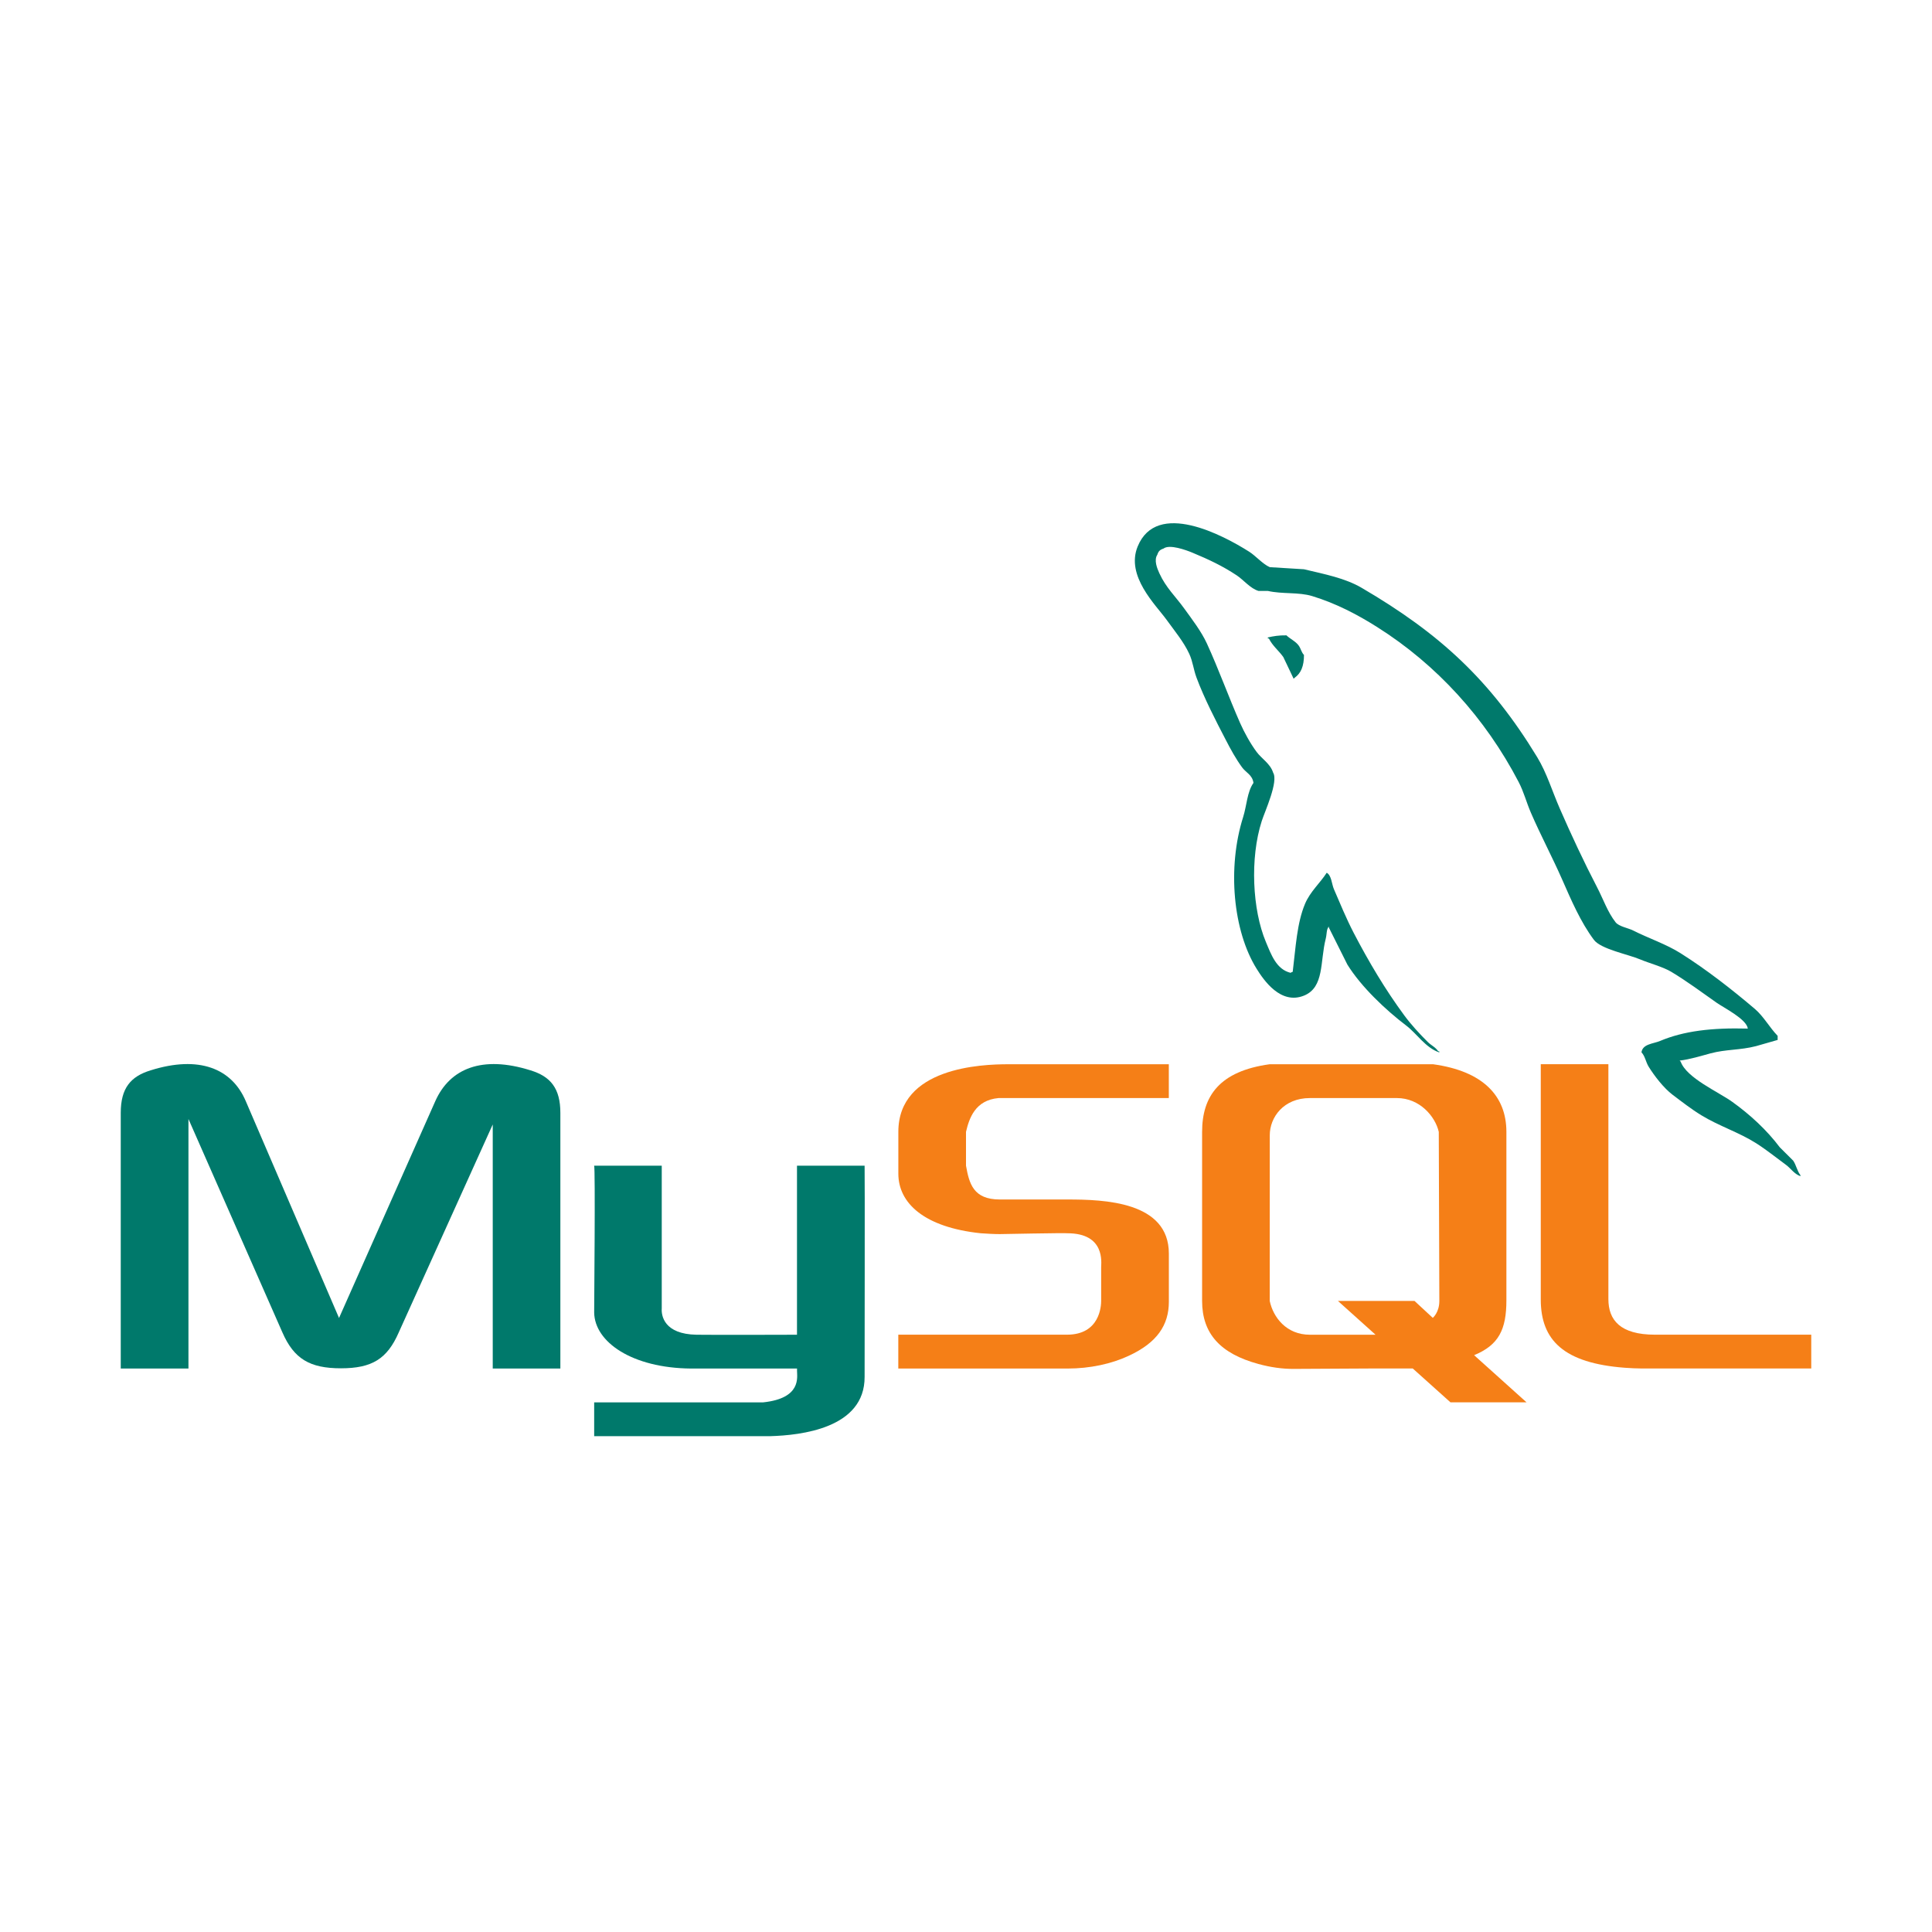 <svg width="48" height="48" viewBox="0 0 48 48" fill="none" xmlns="http://www.w3.org/2000/svg">
<path d="M3.002 34.001H4.682V27.801L7.015 33.101C7.303 33.762 7.697 33.995 8.47 33.995C9.242 33.995 9.62 33.762 9.908 33.101L12.242 27.937V34.001H13.922V27.65C13.922 27.04 13.679 26.744 13.179 26.592C11.983 26.216 11.18 26.541 10.816 27.355L8.423 32.745L6.105 27.355C5.757 26.541 4.94 26.216 3.743 26.592C3.242 26.744 3 27.039 3 27.649V34L3.002 34.001Z" fill="#00796B"/>
<path d="M14.761 28.961H16.441V32.509C16.428 32.684 16.497 33.148 17.307 33.161C17.72 33.168 19.775 33.161 19.801 33.161V28.961H21.481C21.488 28.961 21.481 34.183 21.481 34.205C21.489 35.493 19.881 35.659 19.142 35.681H14.762V34.841C14.77 34.841 18.95 34.842 18.962 34.841C19.915 34.74 19.802 34.216 19.802 34.057V34.001H17.166C15.705 33.988 14.773 33.344 14.762 32.609C14.761 32.541 14.794 28.992 14.761 28.961Z" fill="#00796B"/>
<path d="M22.321 34.001H26.527C27.078 34.001 27.614 33.885 28.039 33.686C28.748 33.36 29.04 32.92 29.04 32.342V31.145C29.04 29.853 27.439 29.801 26.52 29.801H24.84C24.179 29.801 24.079 29.402 24 28.961V28.121C24.079 27.785 24.226 27.333 24.808 27.281C25.484 27.281 29.039 27.281 29.039 27.281V26.441H25.044C24.383 26.441 22.319 26.52 22.319 28.121V29.159C22.319 29.894 22.965 30.493 24.366 30.64C24.524 30.65 24.681 30.661 24.838 30.661C24.838 30.661 26.471 30.629 26.518 30.64C27.463 30.64 27.358 31.375 27.358 31.48V32.32C27.358 32.435 27.332 33.16 26.509 33.16C26.445 33.16 22.318 33.16 22.318 33.16V34.001H22.321Z" fill="#F57F17"/>
<path d="M38.28 32.285C38.28 33.299 38.853 33.868 40.373 33.982C40.515 33.991 40.657 34 40.8 34H45V33.16H41.119C40.252 33.16 39.96 32.796 39.96 32.275V26.44H38.28V32.285Z" fill="#F57F17"/>
<path d="M29.866 32.321V28.121C29.866 27.228 30.303 26.612 31.543 26.441H32.13H35.147H35.606C36.845 26.612 37.426 27.227 37.426 28.121V32.305C37.426 33.029 37.238 33.417 36.624 33.669L37.926 34.84H36.036L35.1 34H34L32.131 34.01C31.861 34.01 31.576 33.973 31.262 33.887C30.323 33.631 29.866 33.137 29.866 32.321ZM31.546 32.321C31.632 32.729 31.96 33.161 32.544 33.161H34.175L33.24 32.321H35.143L35.597 32.742C35.597 32.742 35.76 32.609 35.76 32.321C35.76 32.032 35.746 28.121 35.746 28.121C35.66 27.741 35.275 27.281 34.706 27.281H32.544C31.889 27.281 31.547 27.76 31.547 28.206L31.546 32.321Z" fill="#F57F17"/>
<path d="M43.424 25.555C42.522 25.531 41.833 25.615 41.244 25.862C41.077 25.933 40.81 25.935 40.782 26.145C40.874 26.241 40.888 26.386 40.962 26.504C41.102 26.731 41.34 27.037 41.551 27.196C41.783 27.371 42.022 27.558 42.27 27.709C42.711 27.978 43.203 28.132 43.629 28.402C43.879 28.56 44.127 28.761 44.372 28.94C44.493 29.029 44.574 29.166 44.731 29.222C44.731 29.214 44.731 29.206 44.731 29.197C44.649 29.092 44.627 28.948 44.552 28.837C44.441 28.726 44.33 28.615 44.218 28.504C43.893 28.072 43.478 27.691 43.039 27.376C42.688 27.124 41.903 26.784 41.756 26.376C41.747 26.367 41.74 26.359 41.73 26.35C41.978 26.322 42.27 26.232 42.499 26.17C42.885 26.067 43.229 26.094 43.627 25.991C43.806 25.939 43.986 25.889 44.165 25.837C44.165 25.803 44.165 25.769 44.165 25.735C43.964 25.528 43.819 25.255 43.601 25.068C43.026 24.579 42.399 24.09 41.754 23.683C41.397 23.457 40.954 23.31 40.575 23.118C40.447 23.054 40.223 23.02 40.139 22.914C39.94 22.66 39.832 22.337 39.678 22.042C39.356 21.423 39.039 20.745 38.755 20.094C38.56 19.649 38.433 19.21 38.191 18.811C37.026 16.896 35.772 15.74 33.831 14.605C33.418 14.363 32.92 14.268 32.395 14.143C32.112 14.126 31.83 14.109 31.548 14.091C31.375 14.018 31.197 13.808 31.034 13.706C30.391 13.299 28.741 12.415 28.265 13.577C27.964 14.311 28.714 15.026 28.983 15.398C29.171 15.659 29.413 15.951 29.547 16.245C29.636 16.438 29.651 16.631 29.727 16.835C29.913 17.337 30.208 17.91 30.45 18.374C30.571 18.61 30.706 18.856 30.86 19.066C30.954 19.195 31.116 19.252 31.142 19.451C30.984 19.673 30.975 20.017 30.886 20.298C30.485 21.563 30.637 23.133 31.22 24.068C31.398 24.355 31.82 24.971 32.399 24.735C32.906 24.528 32.793 23.888 32.937 23.324C32.969 23.196 32.949 23.103 33.014 23.017C33.014 23.026 33.014 23.034 33.014 23.043C33.168 23.35 33.321 23.659 33.476 23.966C33.818 24.517 34.425 25.091 34.937 25.48C35.203 25.681 35.413 26.029 35.758 26.147C35.758 26.138 35.758 26.13 35.758 26.12C35.749 26.12 35.741 26.12 35.732 26.12C35.665 26.016 35.56 25.974 35.475 25.89C35.275 25.693 35.051 25.448 34.886 25.223C34.418 24.588 34.005 23.894 33.629 23.171C33.45 22.825 33.293 22.445 33.142 22.094C33.083 21.958 33.084 21.753 32.962 21.683C32.796 21.941 32.553 22.149 32.424 22.453C32.22 22.938 32.193 23.531 32.117 24.145C32.072 24.16 32.092 24.15 32.066 24.17C31.709 24.084 31.583 23.717 31.45 23.401C31.114 22.603 31.052 21.319 31.347 20.401C31.423 20.163 31.769 19.415 31.63 19.195C31.563 18.975 31.343 18.848 31.22 18.681C31.067 18.475 30.916 18.202 30.81 17.963C30.535 17.341 30.274 16.617 29.985 15.988C29.847 15.687 29.613 15.383 29.421 15.117C29.208 14.821 28.969 14.603 28.805 14.245C28.746 14.118 28.666 13.914 28.753 13.783C28.781 13.695 28.819 13.658 28.907 13.629C29.056 13.514 29.47 13.667 29.625 13.731C30.037 13.902 30.38 14.065 30.728 14.296C30.895 14.407 31.064 14.621 31.266 14.681C31.343 14.681 31.42 14.681 31.497 14.681C31.858 14.764 32.262 14.707 32.599 14.809C33.196 14.991 33.73 15.272 34.215 15.579C35.693 16.512 36.902 17.84 37.729 19.426C37.862 19.681 37.919 19.925 38.036 20.195C38.272 20.741 38.57 21.303 38.805 21.837C39.039 22.369 39.269 22.907 39.6 23.35C39.775 23.583 40.449 23.708 40.754 23.838C40.969 23.929 41.32 24.022 41.523 24.145C41.912 24.379 42.288 24.658 42.651 24.914C42.837 25.043 43.396 25.323 43.424 25.555Z" fill="#00796B"/>
<path d="M31.961 15.785C31.773 15.782 31.64 15.805 31.499 15.837C31.499 15.845 31.499 15.853 31.499 15.863C31.508 15.863 31.515 15.863 31.525 15.863C31.615 16.047 31.773 16.167 31.884 16.325C31.97 16.504 32.054 16.684 32.14 16.863C32.149 16.854 32.157 16.846 32.166 16.838C32.324 16.726 32.397 16.547 32.397 16.273C32.333 16.206 32.323 16.122 32.268 16.042C32.194 15.935 32.053 15.874 31.961 15.785Z" fill="#00796B"/>
</svg>
